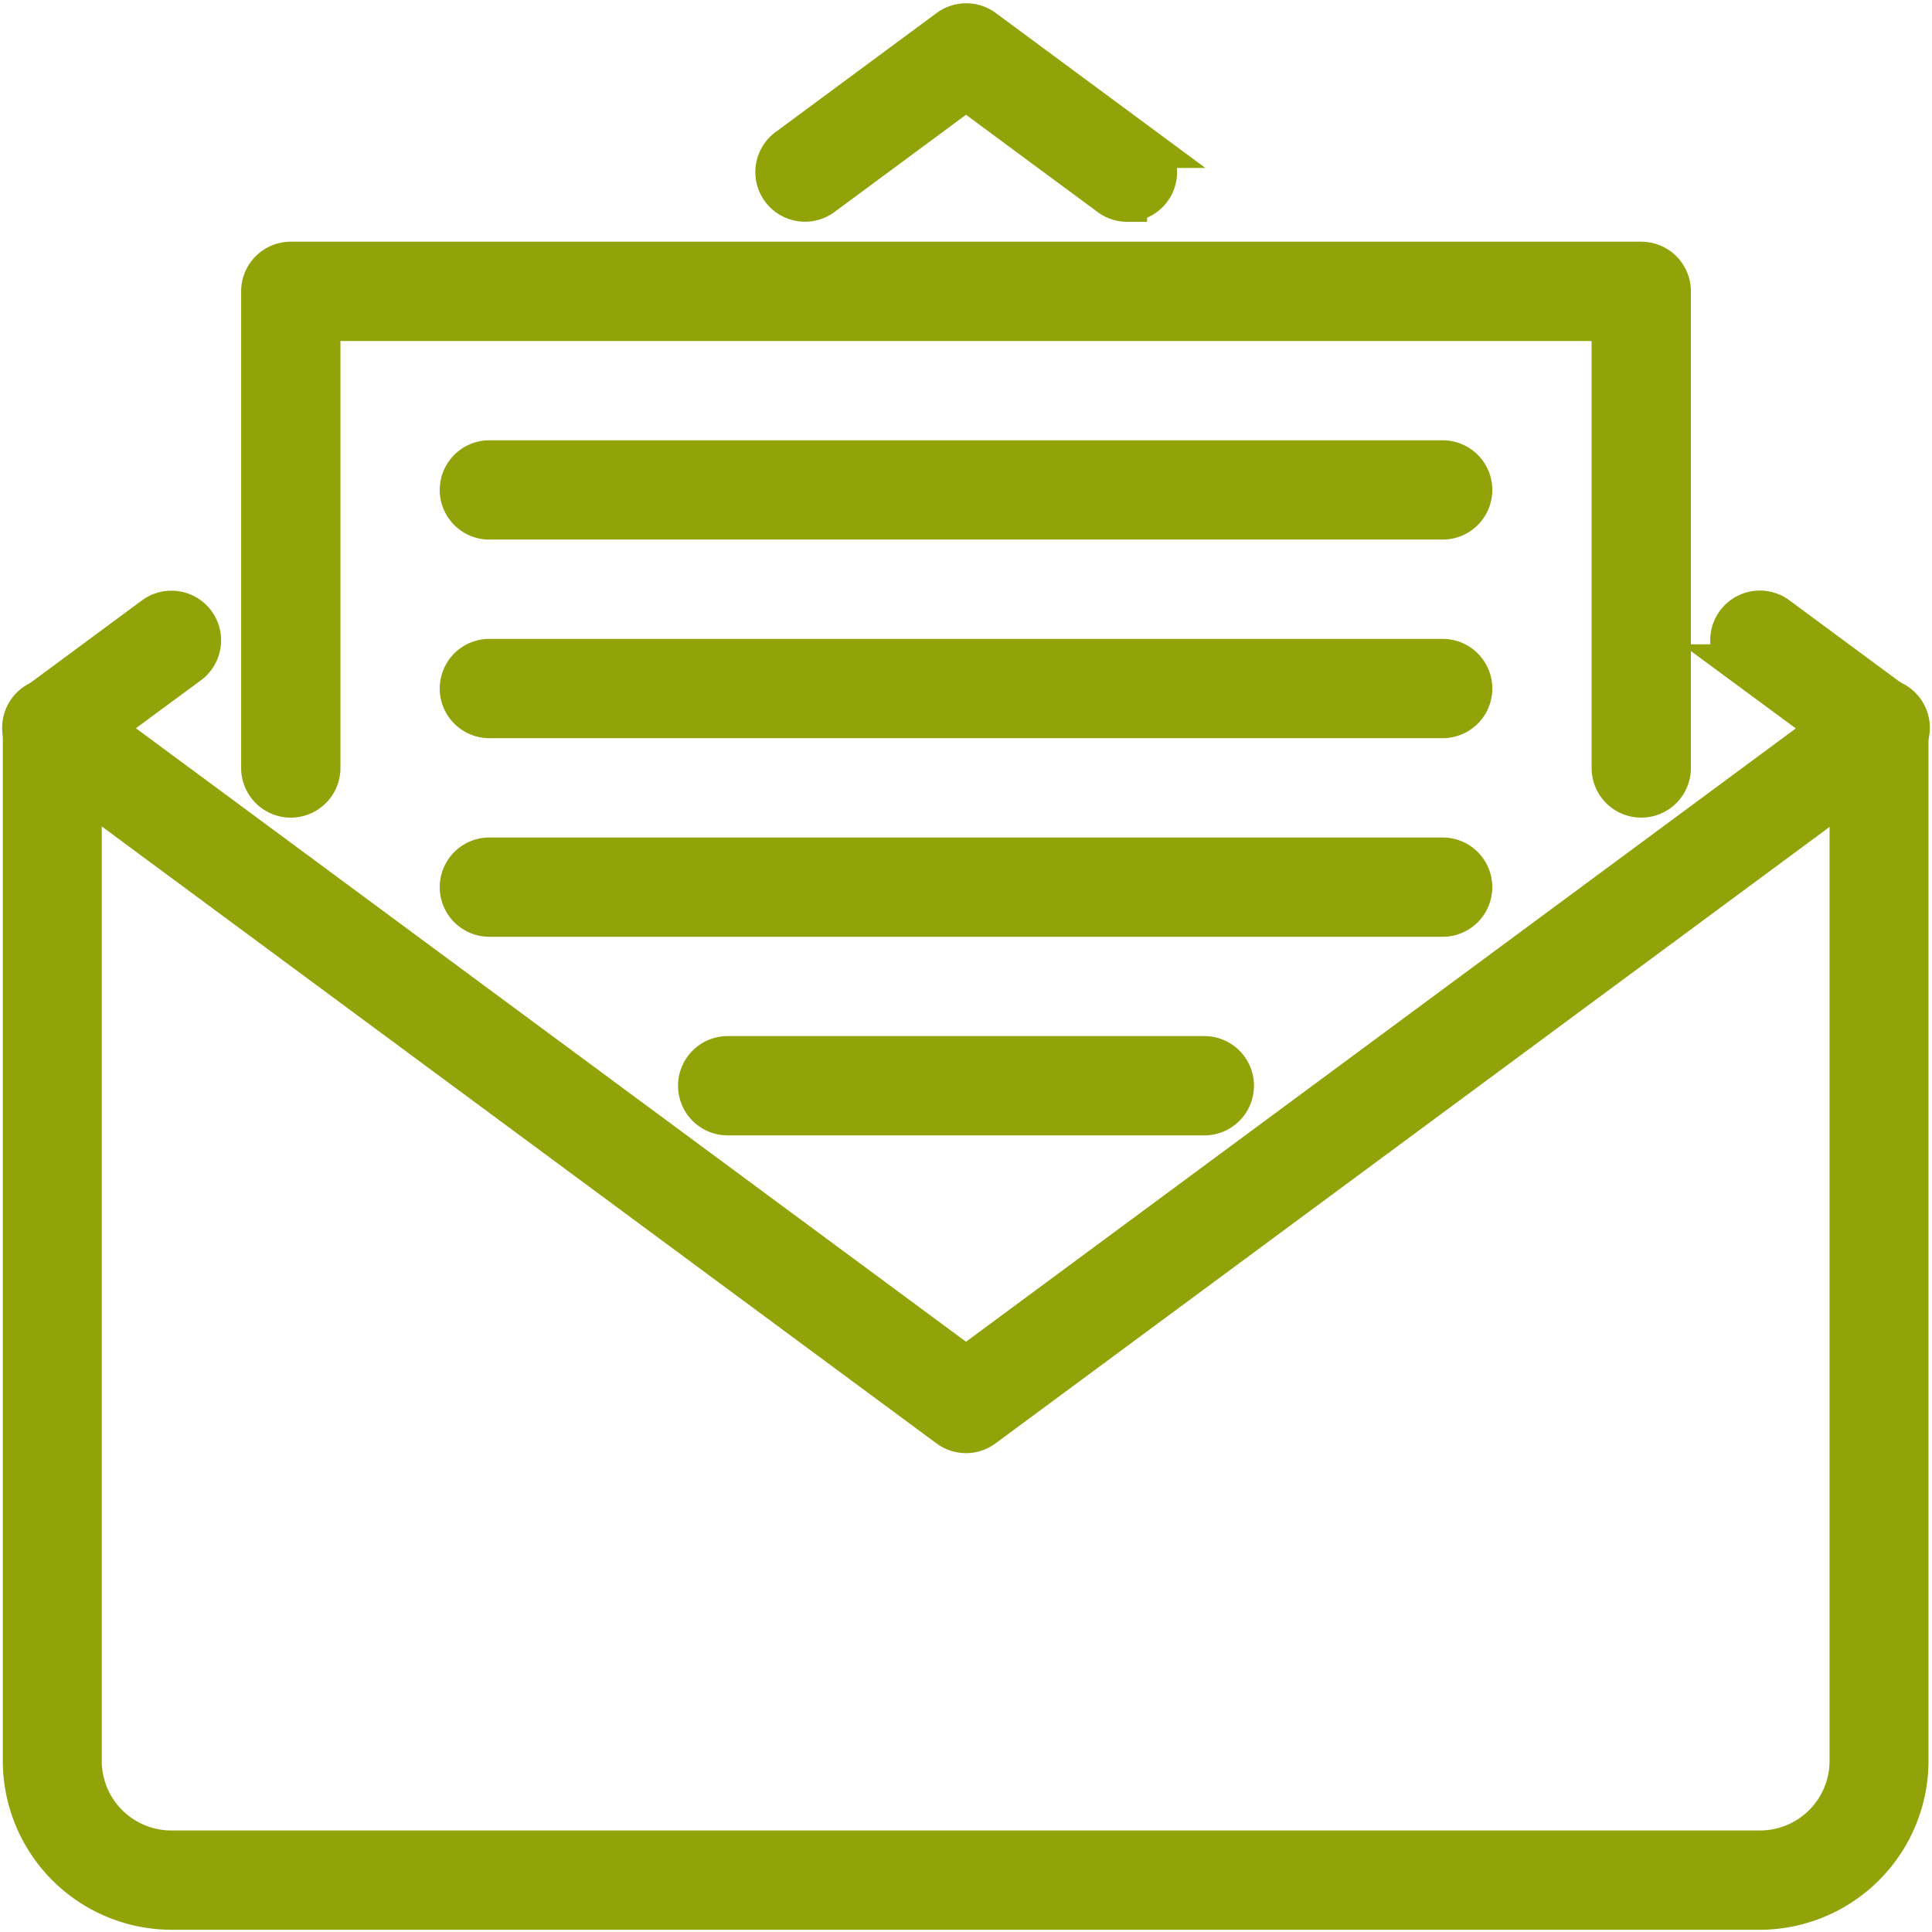 <svg xmlns="http://www.w3.org/2000/svg" width="60" height="60" viewBox="0 0 48.641 48.529"><defs><style>.a{isolation:isolate;}.b{fill:#92a309;stroke:#92a309;}</style></defs><g transform="translate(-196.43 -6794.471)"><g class="a" transform="translate(60.743 6388.75)"><path class="b" d="M160.008,441.75a.752.752,0,0,1-.446-.147l-23-17a.75.75,0,1,1,.891-1.206l22.555,16.67,22.554-16.67a.75.75,0,1,1,.891,1.206l-23,17A.745.745,0,0,1,160.008,441.75Z"></path><path class="b" d="M180.008,453.75h-40a3.755,3.755,0,0,1-3.75-3.75V424a.75.75,0,0,1,.3-.6l3-2.217a.75.75,0,0,1,.891,1.207l-2.7,1.991V450a2.253,2.253,0,0,0,2.25,2.25h40a2.253,2.253,0,0,0,2.25-2.25V424.378l-2.7-1.991a.75.75,0,0,1,.891-1.207l3,2.217a.751.751,0,0,1,.3.6v26A3.755,3.755,0,0,1,180.008,453.75Zm-15.942-43a.751.751,0,0,1-.445-.147l-3.613-2.67L156.4,410.6a.75.75,0,1,1-.892-1.206l4.058-3a.752.752,0,0,1,.893,0l4.059,3a.75.75,0,0,1-.448,1.353Z"></path><path class="b" d="M177.008,425.75a.75.75,0,0,1-.75-.75V413.75h-32.5V425a.75.75,0,0,1-1.5,0V413a.75.75,0,0,1,.75-.75h34a.75.75,0,0,1,.75.75v12A.75.75,0,0,1,177.008,425.75Z"></path><path class="b" d="M166.008,433.75h-12a.75.75,0,1,1,0-1.5h12a.75.75,0,0,1,0,1.5Zm6-5h-24a.75.75,0,1,1,0-1.5h24a.75.75,0,0,1,0,1.5Zm0-5h-24a.75.75,0,1,1,0-1.5h24a.75.75,0,0,1,0,1.5Zm0-5h-24a.75.75,0,1,1,0-1.5h24a.75.75,0,0,1,0,1.5Z"></path></g></g></svg>